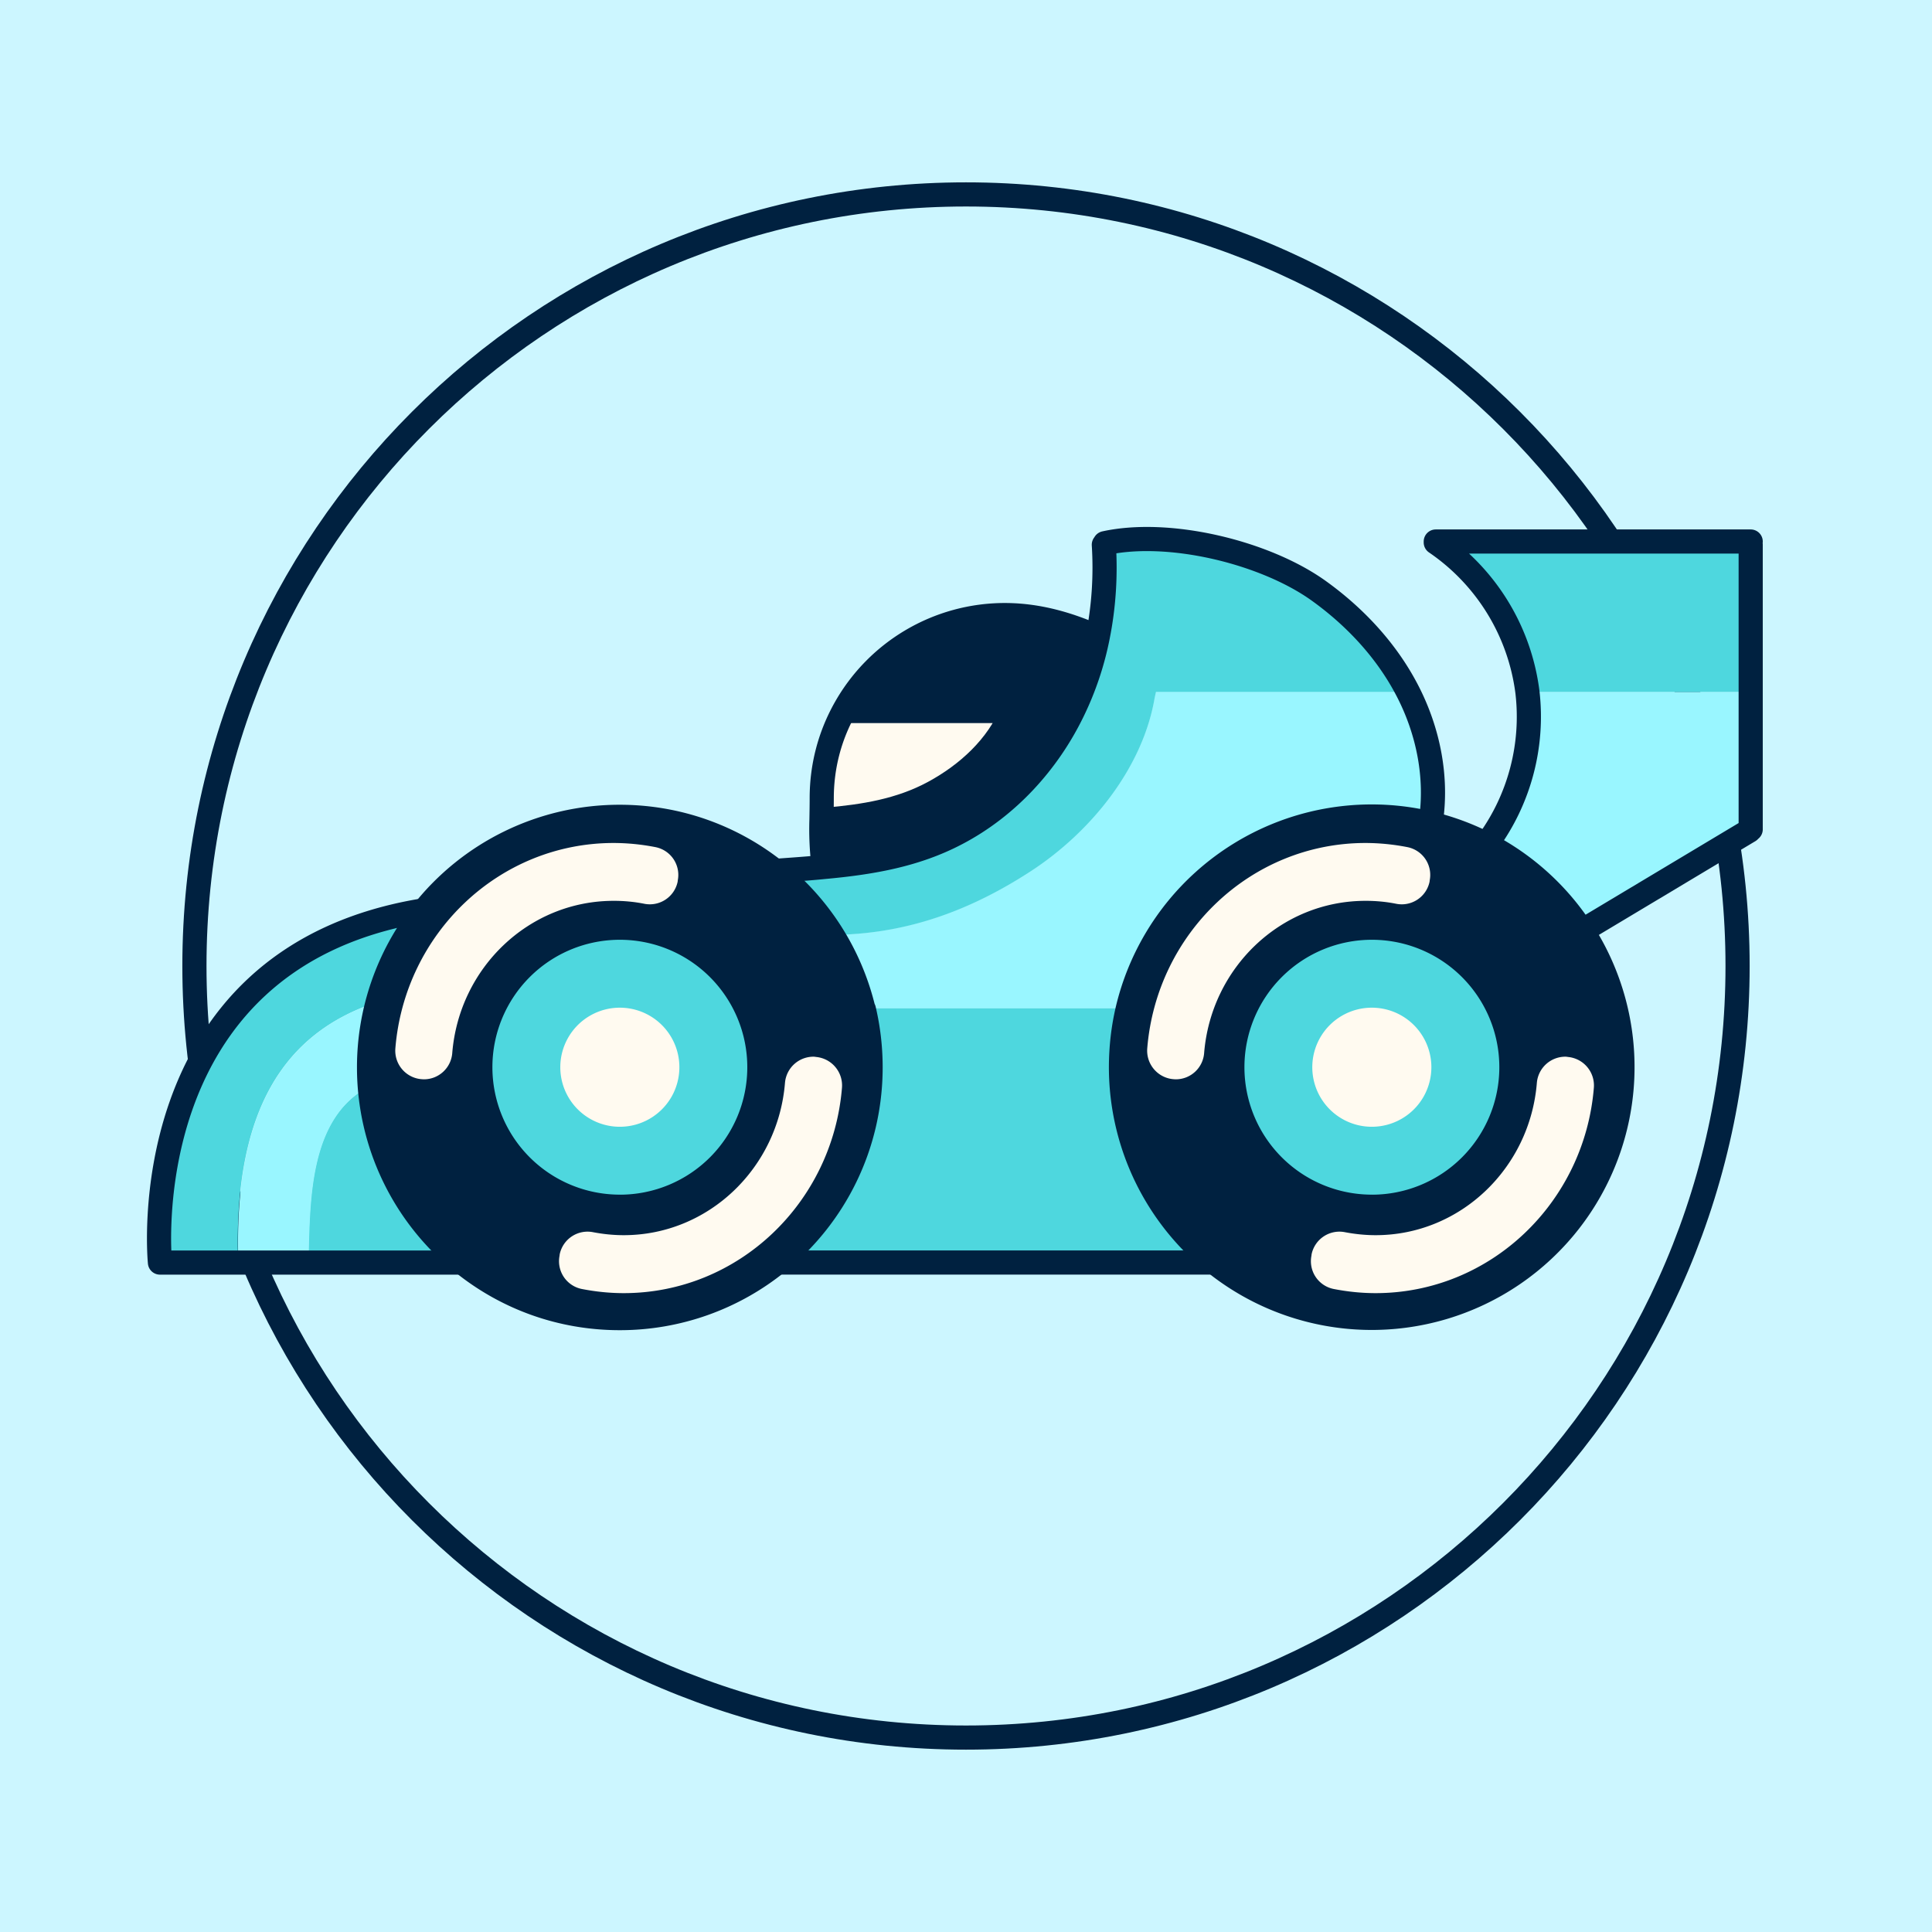 <svg xmlns="http://www.w3.org/2000/svg" fill="none" viewBox="0 0 52 52"><rect x="0" y="0" width="52" height="52" fill="#808080" stroke="none"/><g clip-path="url(#a)"><path fill="#ccf6ff" d="M0 0h52v52H0z"/><path fill="#ccf6ff" d="M26 52c14.36 0 26-11.64 26-26S40.36 0 26 0 0 11.64 0 26s11.64 26 26 26"/><path fill="#ccf6ff" stroke="#002140" stroke-miterlimit="10" stroke-width=".65" d="M26 46.767c11.47 0 20.767-9.298 20.767-20.767S37.469 5.233 26 5.233C14.53 5.233 5.233 14.531 5.233 26c0 11.47 9.298 20.767 20.767 20.767Z"/><path fill="#99f6ff" d="M47.12 18.622v3.7l-.042.042-4.388 2.623-.104.066a6.76 6.76 0 0 0-2.568-2.33l.024-.044a5.74 5.74 0 0 0 1.07-4.05l.072-.007h5.94z"/><path fill="#4ed7de" d="M47.12 14.662v3.96h-5.94l-.072.006A5.73 5.73 0 0 0 38.64 14.6v-.024h8.476v.087z"/><path fill="#002140" d="M32.69 33.982a6.74 6.74 0 0 1-2.516-5.257c0-.537.063-1.06.18-1.561a6.752 6.752 0 0 1 9.66-4.437 6.76 6.76 0 0 1 2.568 2.329 6.749 6.749 0 0 1-9.899 8.926zm9.885-4.735a.445.445 0 0 0-.886-.08c-.197 2.465-2.211 4.403-4.665 4.403q-.458-.001-.89-.086a.44.44 0 0 0-.512.332v.02a.437.437 0 0 0 .346.54c.343.067.696.105 1.056.105 2.917 0 5.313-2.302 5.551-5.23zm-1.9-.522a3.754 3.754 0 0 0-3.755-3.756 3.75 3.75 0 0 0-3.755 3.756 3.756 3.756 0 0 0 7.51 0m-2.516-5.067a.444.444 0 0 0-.35-.54 5.6 5.6 0 0 0-1.055-.104c-2.918 0-5.313 2.302-5.552 5.23-.02.26.184.48.443.48a.44.44 0 0 0 .44-.4c.197-2.465 2.211-4.403 4.669-4.403q.457-.001.89.086a.44.44 0 0 0 .512-.329v-.02z"/><path fill="#fffaf0" d="M42.132 28.766c.26 0 .464.222.443.481-.238 2.928-2.63 5.23-5.551 5.23q-.54 0-1.056-.104a.446.446 0 0 1-.35-.54v-.02a.445.445 0 0 1 .516-.333q.432.085.89.087c2.454 0 4.468-1.939 4.665-4.403a.44.44 0 0 1 .443-.401z"/><path fill="#4ed7de" d="M36.924 24.973a3.754 3.754 0 0 1 3.755 3.755 3.75 3.75 0 0 1-3.756 3.755 3.754 3.754 0 1 1 0-7.51m1.277 3.752a1.276 1.276 0 1 0-2.555 0 1.276 1.276 0 1 0 2.555 0"/><path fill="#99f6ff" d="M37.893 18.622c.546 1.07.792 2.298.616 3.485l-.014.055a6.75 6.75 0 0 0-8.137 5.001l-.104-.023H23.37l-.118.027a6.8 6.8 0 0 0-.8-1.949l.097-.062c1.918-.048 3.603-.671 5.206-1.72 1.606-1.049 3.004-2.769 3.32-4.659l.034-.159h6.78z"/><path fill="#fffaf0" d="M37.806 23.118c.25.048.412.294.35.54v.02a.443.443 0 0 1-.516.329 4.7 4.7 0 0 0-.89-.087c-2.454 0-4.468 1.935-4.669 4.403a.44.44 0 0 1-.44.401.445.445 0 0 1-.442-.48c.238-2.929 2.63-5.23 5.551-5.23q.54 0 1.056.104"/><path fill="#4ed7de" d="M37.879 18.594s.01.017.014.028h-6.78l-.035.159c-.319 1.89-1.717 3.61-3.32 4.659-1.606 1.048-3.291 1.675-5.205 1.72l-.097.062a6.8 6.8 0 0 0-1.55-1.765l.013-.017c.422-.032.845-.063 1.26-.1 1.25-.119 2.46-.32 3.586-.911 1.357-.717 2.443-1.907 3.115-3.288a8.4 8.4 0 0 0 .671-2.008c.163-.81.215-1.644.163-2.467l.024-.042c1.734-.38 4.316.246 5.76 1.284.983.706 1.83 1.617 2.384 2.69z"/><path fill="#fffaf0" d="M36.923 30.002a1.277 1.277 0 1 0 0-2.555 1.277 1.277 0 0 0 0 2.555"/><path fill="#4ed7de" d="M32.69 33.982H20.958l-.017-.02a6.73 6.73 0 0 0 2.492-5.237 6.8 6.8 0 0 0-.18-1.558l.118-.027h6.884l.104.024a6.6 6.6 0 0 0-.18 1.56c0 2.126.983 4.02 2.516 5.258z"/><path fill="#002140" d="m29.479 17.116.069.014a8.2 8.2 0 0 1-.672 2.008c-.668 1.38-1.755 2.571-3.115 3.288-1.125.595-2.336.796-3.585.91l-.014-.07a8 8 0 0 1-.052-1.207h.138c.99-.083 1.973-.236 2.883-.727.907-.492 1.724-1.236 2.112-2.194h-4.531a4.92 4.92 0 0 1 4.333-2.582c.987 0 1.828.3 2.43.56z"/><path fill="#fffaf0" d="M22.722 19.138h4.52c-.384.958-1.2 1.703-2.11 2.194-.911.492-1.894.644-2.884.73h-.138c.003-.183.007-.366.007-.581 0-.852.214-1.651.595-2.35h.007z"/><path fill="#002140" d="M23.252 27.171a6.8 6.8 0 0 1 .18 1.558c0 2.11-.97 3.997-2.492 5.236a6.73 6.73 0 0 1-4.257 1.513c-1.613 0-3.08-.56-4.24-1.499a6.74 6.74 0 0 1-2.51-5.247 6.74 6.74 0 0 1 1.436-4.164 6.74 6.74 0 0 1 5.31-2.582c1.596 0 3.06.554 4.216 1.482a6.75 6.75 0 0 1 2.35 3.714zm-.914 2.077a.445.445 0 0 0-.886-.08c-.197 2.465-2.212 4.403-4.666 4.403q-.457-.002-.889-.087a.44.44 0 0 0-.512.332v.021a.437.437 0 0 0 .346.54c.342.066.696.104 1.056.104 2.917 0 5.312-2.302 5.551-5.23zm-1.9-.523a3.754 3.754 0 0 0-3.755-3.755 3.75 3.75 0 0 0-3.756 3.755 3.754 3.754 0 1 0 7.511 0m-2.516-5.067a.444.444 0 0 0-.35-.54 5.6 5.6 0 0 0-1.055-.104c-2.918 0-5.313 2.302-5.552 5.23-.02.26.183.481.443.481a.44.44 0 0 0 .44-.401c.197-2.465 2.211-4.403 4.669-4.403q.457 0 .89.087a.44.44 0 0 0 .511-.33v-.02z"/><path fill="#fffaf0" d="M21.895 28.766c.26 0 .464.222.443.481-.239 2.928-2.63 5.23-5.552 5.23q-.541 0-1.055-.104a.446.446 0 0 1-.35-.54v-.02a.445.445 0 0 1 .516-.333q.432.085.89.087c2.453 0 4.468-1.939 4.665-4.403a.44.44 0 0 1 .443-.401z"/><path fill="#4ed7de" d="M16.683 24.973a3.754 3.754 0 0 1 3.755 3.755 3.75 3.75 0 0 1-3.755 3.755 3.756 3.756 0 0 1 0-7.51m1.28 3.752a1.276 1.276 0 1 0-2.554 0 1.276 1.276 0 1 0 2.554 0"/><path fill="#fffaf0" d="M17.569 23.118a.444.444 0 0 1 .35.54v.02a.443.443 0 0 1-.516.329 4.7 4.7 0 0 0-.89-.087c-2.454 0-4.468 1.935-4.669 4.403a.44.44 0 0 1-.44.401.445.445 0 0 1-.443-.48c.24-2.929 2.631-5.23 5.552-5.23q.54 0 1.056.104m-.886 6.884a1.277 1.277 0 1 0 0-2.555 1.277 1.277 0 0 0 0 2.555"/><path fill="#4ed7de" d="M12.443 33.976v.006H8.296v-.128c.042-1.592.042-3.7 1.548-4.561l.11-.01a6.72 6.72 0 0 0 2.485 4.692zm-1.122-9.46.056.045a6.7 6.7 0 0 0-1.225 2.478l-.122-.027c-2.322.816-3.751 2.796-3.623 6.925v.042H4.306s-.817-8.13 7.012-9.466z"/><path fill="#99f6ff" d="m10.03 27.012.122.027a6.8 6.8 0 0 0-.187 2.24l-.111.01c-1.506.862-1.506 2.97-1.547 4.562v.128H6.414v-.042c-.128-4.129 1.298-6.108 3.623-6.925z"/><path stroke="#002140" stroke-linecap="round" stroke-linejoin="round" stroke-width=".65" d="M23.252 27.17a6.8 6.8 0 0 1 .18 1.558c0 2.11-.97 3.997-2.492 5.236a6.73 6.73 0 0 1-4.257 1.513c-1.613 0-3.08-.56-4.24-1.499a6.74 6.74 0 0 1-2.51-5.247 6.74 6.74 0 0 1 1.436-4.164 6.74 6.74 0 0 1 5.31-2.582c1.596 0 3.06.554 4.216 1.482a6.76 6.76 0 0 1 2.35 3.714z"/><path stroke="#002140" stroke-linecap="round" stroke-linejoin="round" stroke-width=".65" d="M16.683 32.48a3.755 3.755 0 1 0 0-7.511 3.755 3.755 0 0 0 0 7.51"/><path stroke="#fffaf0" stroke-linecap="round" stroke-linejoin="round" stroke-width=".65" d="M16.683 30.002a1.277 1.277 0 1 0 0-2.555 1.277 1.277 0 0 0 0 2.555m-5.275-1.277a.44.44 0 0 0 .44-.402c.197-2.464 2.211-4.402 4.669-4.402q.457-.001.89.086a.44.44 0 0 0 .511-.329v-.02a.437.437 0 0 0-.346-.54 5.6 5.6 0 0 0-1.055-.104c-2.918 0-5.313 2.301-5.552 5.23-.02.259.183.48.443.48m10.487.042a.444.444 0 0 0-.443.401c-.197 2.464-2.212 4.403-4.666 4.403-.304 0-.602-.032-.889-.087a.44.44 0 0 0-.512.332v.021a.437.437 0 0 0 .346.54c.342.066.696.104 1.056.104 2.917 0 5.312-2.302 5.551-5.23a.445.445 0 0 0-.443-.48z"/><path stroke="#002140" stroke-linecap="round" stroke-linejoin="round" stroke-width=".65" d="M42.586 25.055a6.749 6.749 0 1 1-12.415 3.669q.002-.807.18-1.561a6.752 6.752 0 0 1 9.66-4.437 6.76 6.76 0 0 1 2.568 2.329z"/><path stroke="#002140" stroke-linecap="round" stroke-linejoin="round" stroke-width=".65" d="M36.924 32.48a3.755 3.755 0 1 0 0-7.511 3.755 3.755 0 0 0 0 7.51"/><path stroke="#fffaf0" stroke-linecap="round" stroke-linejoin="round" stroke-width=".65" d="M36.923 30.002a1.277 1.277 0 1 0 0-2.555 1.277 1.277 0 0 0 0 2.555m-5.278-1.277a.44.44 0 0 0 .44-.402c.197-2.464 2.212-4.402 4.669-4.402q.458-.001.89.086a.44.44 0 0 0 .512-.329v-.02a.437.437 0 0 0-.346-.54 5.6 5.6 0 0 0-1.056-.104c-2.918 0-5.313 2.301-5.552 5.23-.02.259.184.48.443.48m10.487.042a.444.444 0 0 0-.443.401c-.197 2.464-2.211 4.403-4.665 4.403-.305 0-.602-.032-.89-.087a.44.44 0 0 0-.512.332v.021a.437.437 0 0 0 .346.54c.343.066.696.104 1.056.104 2.917 0 5.313-2.302 5.551-5.23a.445.445 0 0 0-.443-.48z"/><path stroke="#002140" stroke-linecap="round" stroke-linejoin="round" stroke-width=".65" d="M12.44 33.982H4.305s-.817-8.13 7.012-9.466m21.387 9.465H20.957m8.753-19.319c.052.824 0 1.658-.162 2.468a8.2 8.2 0 0 1-.672 2.007c-.668 1.381-1.754 2.572-3.115 3.288-1.124.596-2.336.796-3.585.91-.416.042-.838.07-1.26.101m8.822-8.816c1.734-.38 4.316.246 5.76 1.284.982.706 1.83 1.617 2.384 2.69l.014.027c.547 1.07.793 2.298.616 3.486m.132-7.507a5.75 5.75 0 0 1 2.467 4.028 5.73 5.73 0 0 1-1.07 4.05m-1.397-8.103h8.476m0 7.747v-7.66M42.69 24.99l4.388-2.628"/><path stroke="#002140" stroke-linecap="round" stroke-linejoin="round" stroke-width=".65" d="M22.162 23.27a8 8 0 0 1-.052-1.209c.003-.18.007-.363.007-.578 0-.851.214-1.65.595-2.35a4.93 4.93 0 0 1 4.333-2.578c.987 0 1.828.3 2.43.56"/><path stroke="#002140" stroke-linecap="round" stroke-linejoin="round" stroke-width=".65" d="M22.248 22.061c.99-.086 1.973-.238 2.883-.73.907-.491 1.724-1.235 2.112-2.194h-4.52"/></g><defs><clipPath id="a"><path fill="#fff" d="M0 0h52v52H0z"/></clipPath></defs></svg>